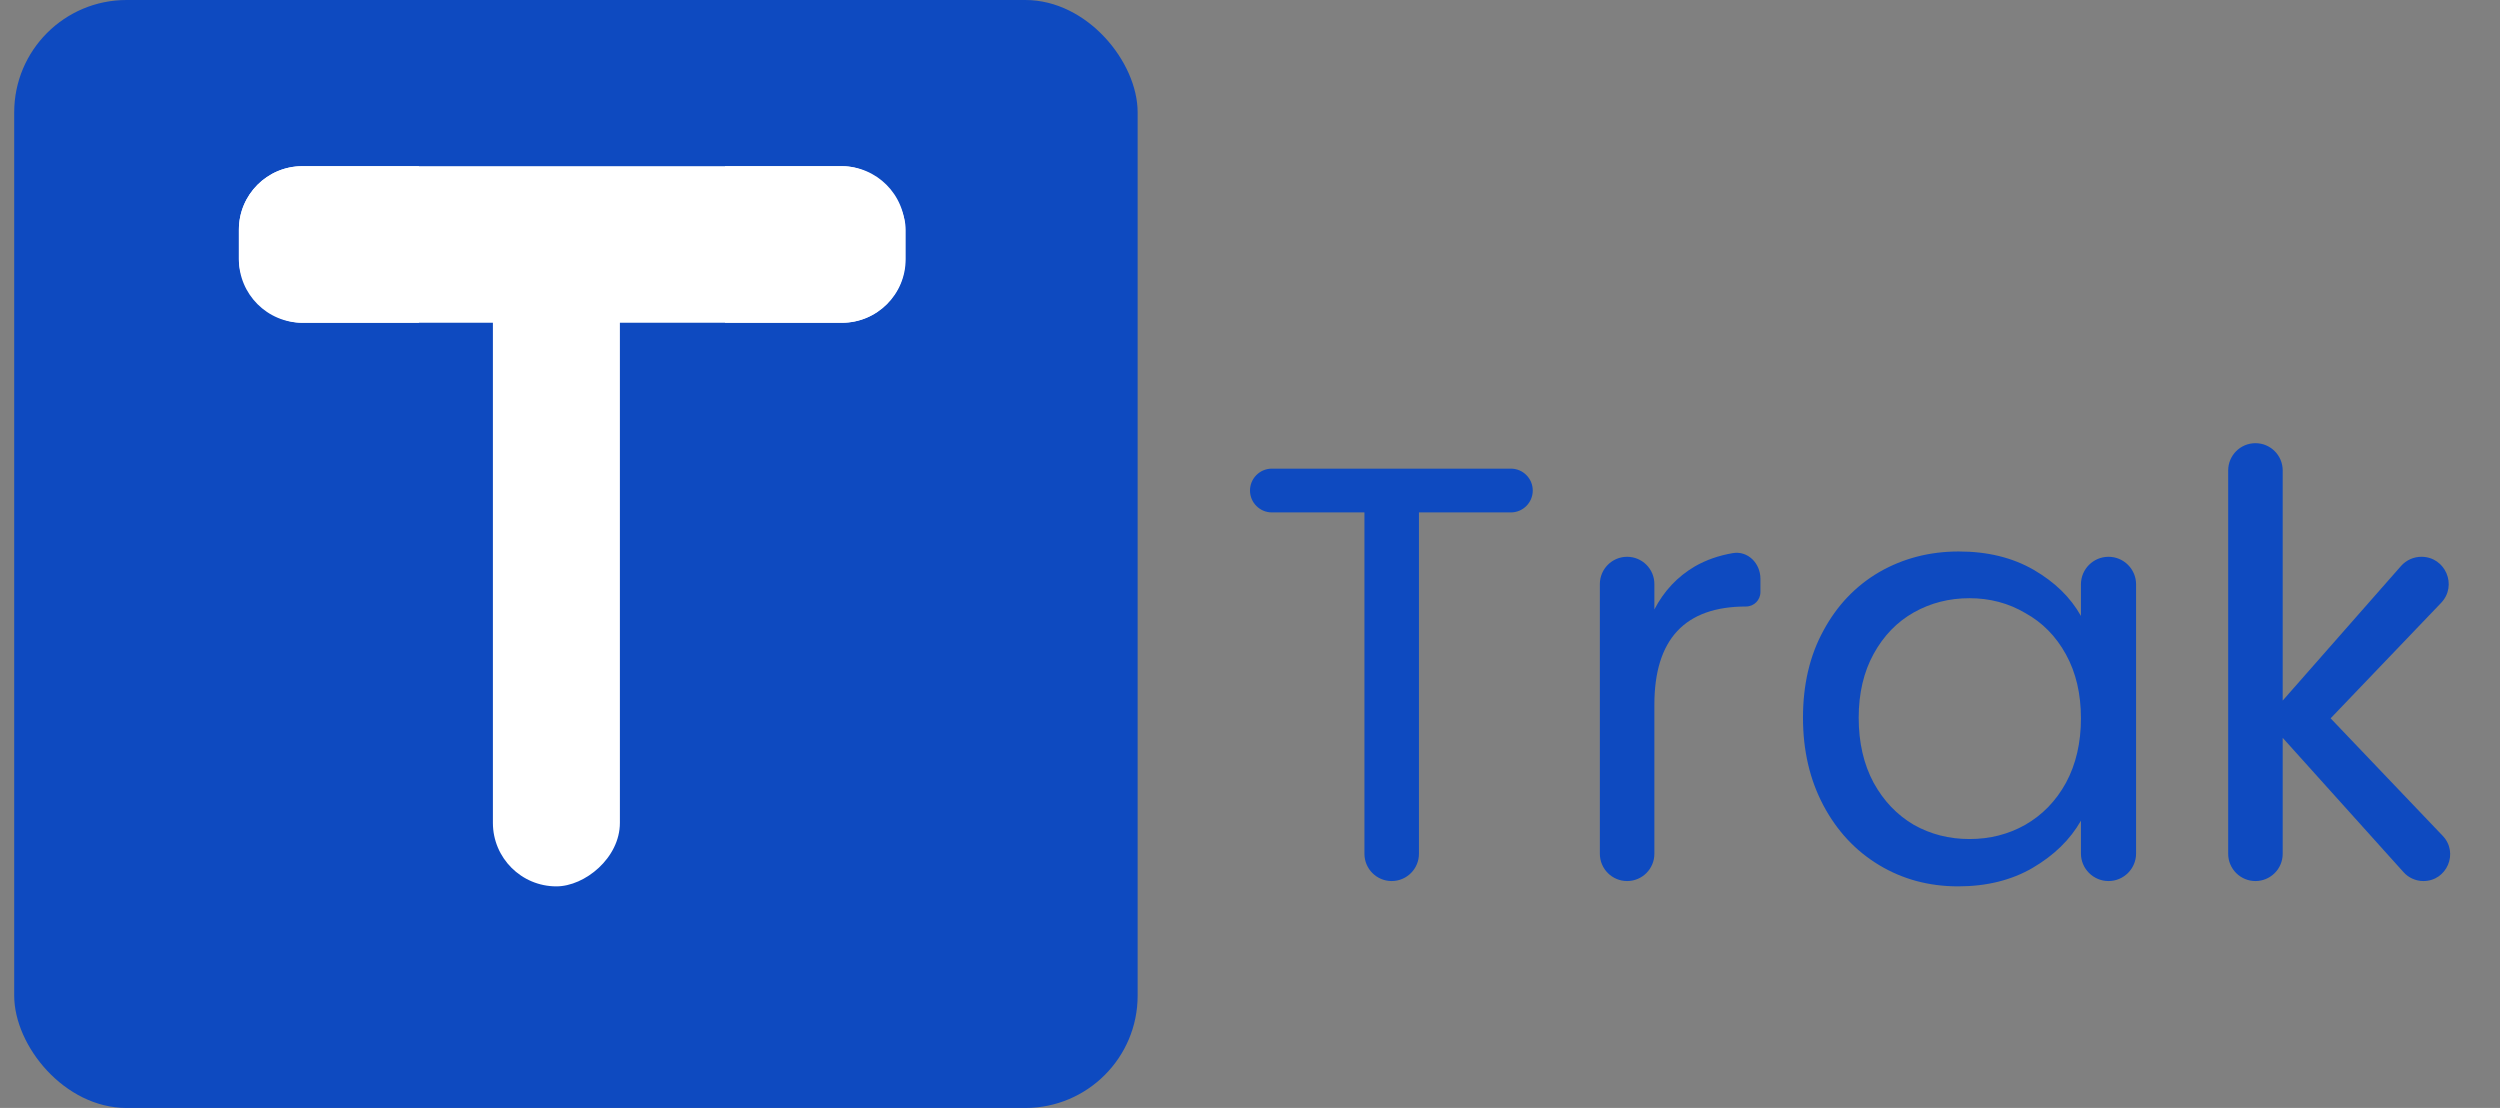 <svg width="88" height="39" viewBox="0 0 88 39" fill="none" xmlns="http://www.w3.org/2000/svg">
<rect x="0" y="0" width="88" height="39" fill="#808080" stroke="none"/>
<rect x="0.5" width="39.545" height="39" rx="3.955" fill="#0E4AC0"/>
<rect x="8.409" y="5.85" width="23.469" height="5.511" rx="2.235" fill="white"/>
<rect x="17.35" y="31.2" width="23.146" height="4.47" rx="2.235" transform="rotate(-90 17.35 31.2)" fill="white"/>
<path d="M25.521 5.85H29.624C30.858 5.85 31.859 6.851 31.859 8.085V9.126C31.859 10.36 30.858 11.361 29.624 11.361H25.521V5.85Z" fill="white"/>
<path d="M8.409 8.085C8.409 6.851 9.41 5.85 10.644 5.85H14.747V11.361H10.644C9.41 11.361 8.409 10.36 8.409 9.126V8.085Z" fill="white"/>
<path d="M53.183 16.496C53.608 16.496 53.953 16.841 53.953 17.266C53.953 17.692 53.608 18.037 53.183 18.037H49.947V30.053C49.947 30.583 49.517 31.013 48.987 31.013C48.457 31.013 48.028 30.583 48.028 30.053V18.037H44.771C44.345 18.037 44 17.692 44 17.266C44 16.841 44.345 16.496 44.771 16.496H53.183Z" fill="#0E4AC0"/>
<path d="M58.234 21.453C58.572 20.8 59.05 20.293 59.668 19.932C60.059 19.709 60.5 19.555 60.992 19.47C61.525 19.378 61.967 19.829 61.967 20.37V20.843C61.967 21.122 61.74 21.349 61.461 21.349C59.31 21.349 58.234 22.501 58.234 24.806V30.053C58.234 30.583 57.805 31.013 57.275 31.013C56.745 31.013 56.315 30.583 56.315 30.053V20.558C56.315 20.029 56.745 19.599 57.275 19.599C57.805 19.599 58.234 20.029 58.234 20.558V21.453Z" fill="#0E4AC0"/>
<path d="M63.465 25.264C63.465 24.098 63.704 23.077 64.182 22.203C64.66 21.314 65.314 20.627 66.143 20.141C66.987 19.655 67.921 19.412 68.948 19.412C69.96 19.412 70.838 19.627 71.584 20.057C72.329 20.488 72.884 21.029 73.249 21.682V20.569C73.249 20.033 73.684 19.599 74.22 19.599C74.755 19.599 75.19 20.033 75.19 20.569V30.043C75.19 30.578 74.755 31.013 74.22 31.013C73.684 31.013 73.249 30.578 73.249 30.043V28.888C72.87 29.555 72.301 30.11 71.541 30.554C70.796 30.985 69.925 31.2 68.927 31.2C67.9 31.2 66.972 30.95 66.143 30.45C65.314 29.95 64.66 29.249 64.182 28.347C63.704 27.444 63.465 26.417 63.465 25.264ZM73.249 25.285C73.249 24.424 73.074 23.674 72.722 23.036C72.371 22.397 71.893 21.911 71.288 21.578C70.698 21.23 70.044 21.057 69.327 21.057C68.61 21.057 67.957 21.224 67.366 21.557C66.776 21.89 66.305 22.376 65.953 23.015C65.602 23.654 65.426 24.403 65.426 25.264C65.426 26.139 65.602 26.903 65.953 27.555C66.305 28.194 66.776 28.687 67.366 29.034C67.957 29.367 68.61 29.534 69.327 29.534C70.044 29.534 70.698 29.367 71.288 29.034C71.893 28.687 72.371 28.194 72.722 27.555C73.074 26.903 73.249 26.146 73.249 25.285Z" fill="#0E4AC0"/>
<path d="M85.304 31.013C85.037 31.013 84.783 30.899 84.605 30.701L80.351 25.972V30.053C80.351 30.583 79.922 31.013 79.392 31.013C78.862 31.013 78.432 30.583 78.432 30.053V16.56C78.432 16.03 78.862 15.6 79.392 15.6C79.922 15.6 80.351 16.03 80.351 16.56V24.66L84.514 19.925C84.697 19.718 84.959 19.599 85.234 19.599C86.079 19.599 86.511 20.611 85.927 21.221L82.038 25.285L85.985 29.423C86.555 30.022 86.131 31.013 85.304 31.013Z" fill="#0E4AC0"/>
</svg>
